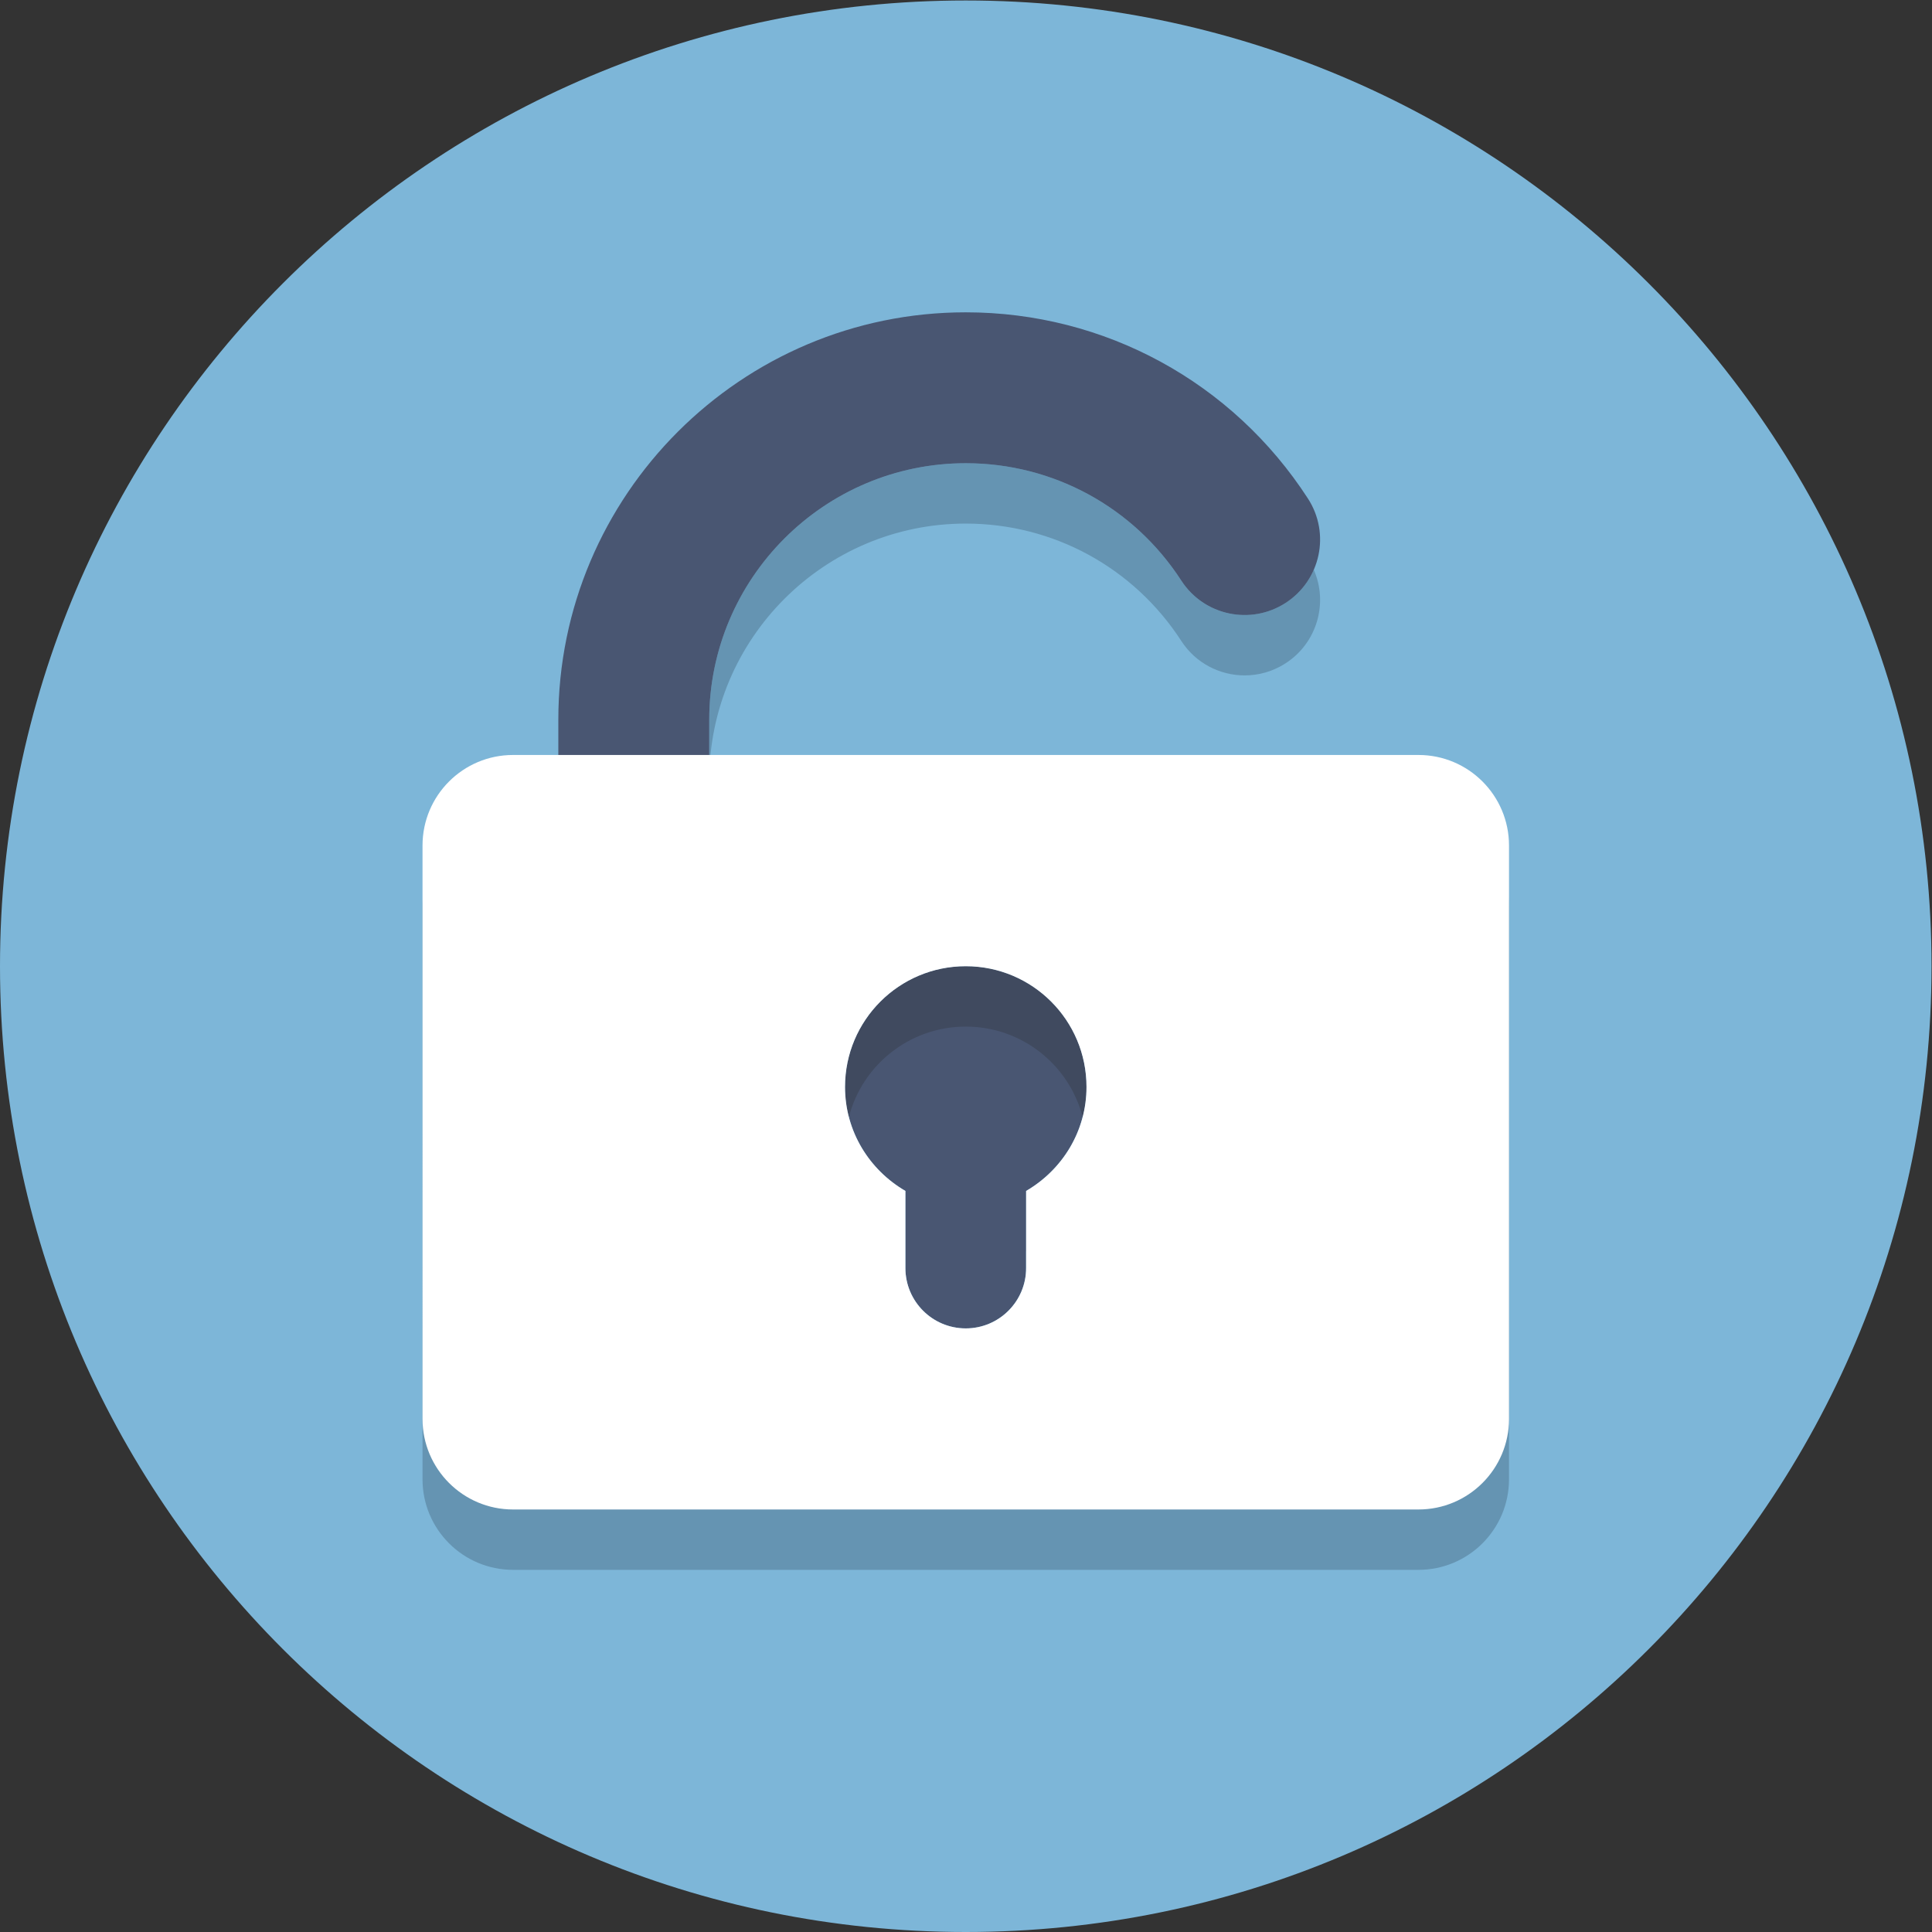 <?xml version="1.0" encoding="UTF-8" standalone="no"?>
<svg
   xmlns:dc="http://purl.org/dc/elements/1.1/"
   xmlns:cc="http://creativecommons.org/ns#"
   xmlns:rdf="http://www.w3.org/1999/02/22-rdf-syntax-ns#"
   xmlns:svg="http://www.w3.org/2000/svg"
   xmlns="http://www.w3.org/2000/svg"
   viewBox="0 0 85.333 85.333"
   height="85.333"
   width="85.333"
   xml:space="preserve"
   id="svg2"
   version="1.1"><rect x="0" y="0" width="85.333" height="85.333" fill="#333333" stroke="none"/><defs
     id="defs6" /><g
     transform="matrix(1.333,0,0,-1.333,0,85.333)"
     id="g10"><g
       transform="scale(0.1)"
       id="g12"><path
         id="path14"
         style="fill:#7db6d8;fill-opacity:1;fill-rule:nonzero;stroke:none"
         d="M 640,320 C 640,143.27 496.73,0 320,0 143.27,0 0,143.27 0,320 0,496.73 143.27,640 320,640 496.73,640 640,496.73 640,320" /><path
         id="path16"
         style="fill:#6594b2;fill-opacity:1;fill-rule:nonzero;stroke:none"
         d="m 235,381.672 v 20 c 0,46.863 38.129,85 85,85 28.953,0 55.652,-14.543 71.418,-38.891 4.785,-7.39 12.809,-11.418 21.004,-11.414 4.652,0 9.363,1.297 13.562,4.016 4.286,2.769 7.442,6.633 9.336,10.984 4.828,-11.023 1.098,-24.234 -9.336,-30.984 -4.199,-2.719 -8.91,-4.016 -13.562,-4.016 -8.195,-0.004 -16.219,4.024 -21.004,11.414 -15.766,24.348 -42.465,38.891 -71.418,38.891 -46.871,0 -85,-38.137 -85,-85" /><path
         id="path18"
         style="fill:#495672;fill-opacity:1;fill-rule:nonzero;stroke:none"
         d="m 210,303.328 c -13.809,0 -25,11.195 -25,25 v 73.344 c 0,74.441 60.563,135 135,135 45.984,0 88.375,-23.078 113.391,-61.723 7.504,-11.59 4.187,-27.066 -7.407,-34.566 -11.597,-7.5 -27.062,-4.192 -34.566,7.398 -15.766,24.348 -42.465,38.891 -71.418,38.891 -46.871,0 -85,-38.137 -85,-85 v -73.344 c 0,-13.805 -11.191,-25 -25,-25" /><path
         id="path20"
         style="fill:#495672;fill-opacity:1;fill-rule:nonzero;stroke:none"
         d="m 320,320 c -22.094,0 -40,-17.906 -40,-40 0,-14.77 8.094,-27.523 20,-34.453 V 220 c 0,-11.047 8.953,-20 20,-20 11.047,0 20,8.953 20,20 v 25.547 c 11.906,6.93 20,19.683 20,34.453 0,22.094 -17.906,40 -40,40" /><path
         id="path22"
         style="fill:#6594b2;fill-opacity:1;fill-rule:nonzero;stroke:none"
         d="M 470,120 H 170 c -16.57,0 -30,13.43 -30,30 v 190 c 0,16.57 13.43,30 30,30 h 15 v -61.672 c 0,-13.808 11.191,-25 25,-25 13.809,0 25,11.192 25,25 v 20 0 V 370 h 235 c 16.57,0 30,-13.43 30,-30 V 150 c 0,-16.57 -13.43,-30 -30,-30 M 300,220 v -20 c 0,-11.047 8.953,-20 20,-20 11.047,0 20,8.953 20,20 v 25.547 c 11.906,6.93 20,19.683 20,34.453 0,3.465 -0.441,6.828 -1.27,10.035 0.829,3.18 1.27,6.516 1.27,9.965 0,22.094 -17.906,40 -40,40 -22.094,0 -40,-17.906 -40,-40 0,-3.449 0.441,-6.785 1.27,-9.965 -0.829,-3.207 -1.27,-6.57 -1.27,-10.035 0,-14.77 8.094,-27.523 20,-34.453 V 220 v 0" /><path
         id="path24"
         style="fill:#567a95;fill-opacity:1;fill-rule:nonzero;stroke:none"
         d="m 210,283.328 c -13.809,0 -25,11.192 -25,25 V 370 328.328 c 0,-13.805 11.191,-25 25,-25 13.809,0 25,11.195 25,25 v -20 c 0,-13.808 -11.191,-25 -25,-25" /><path
         id="path26"
         style="fill:#404a5f;fill-opacity:1;fill-rule:nonzero;stroke:none"
         d="m 210,303.328 c -13.809,0 -25,11.195 -25,25 V 370 h 50 v -41.672 0 c 0,-13.805 -11.191,-25 -25,-25" /><path
         id="path28"
         style="fill:#404a5f;fill-opacity:1;fill-rule:nonzero;stroke:none"
         d="m 300,220 v 0 5.547 V 220 m -18.73,50.035 c -0.829,3.18 -1.27,6.516 -1.27,9.965 0,22.094 17.906,40 40,40 22.094,0 40,-17.906 40,-40 0,-3.449 -0.441,-6.785 -1.27,-9.965 C 354.277,287.27 338.625,300 320,300 c -18.625,0 -34.277,-12.73 -38.73,-29.965" /><path
         id="path30"
         style="fill:#ffffff;fill-opacity:1;fill-rule:nonzero;stroke:none"
         d="M 340,245.547 V 220 c 0,-11.047 -8.953,-20 -20,-20 -11.047,0 -20,8.953 -20,20 v 25.547 c -11.906,6.93 -20,19.683 -20,34.453 0,22.094 17.906,40 40,40 22.094,0 40,-17.906 40,-40 0,-14.77 -8.094,-27.523 -20,-34.453 z M 470,390 H 170 c -16.57,0 -30,-13.43 -30,-30 V 170 c 0,-16.57 13.43,-30 30,-30 h 300 c 16.57,0 30,13.43 30,30 v 190 c 0,16.57 -13.43,30 -30,30" /></g></g></svg>